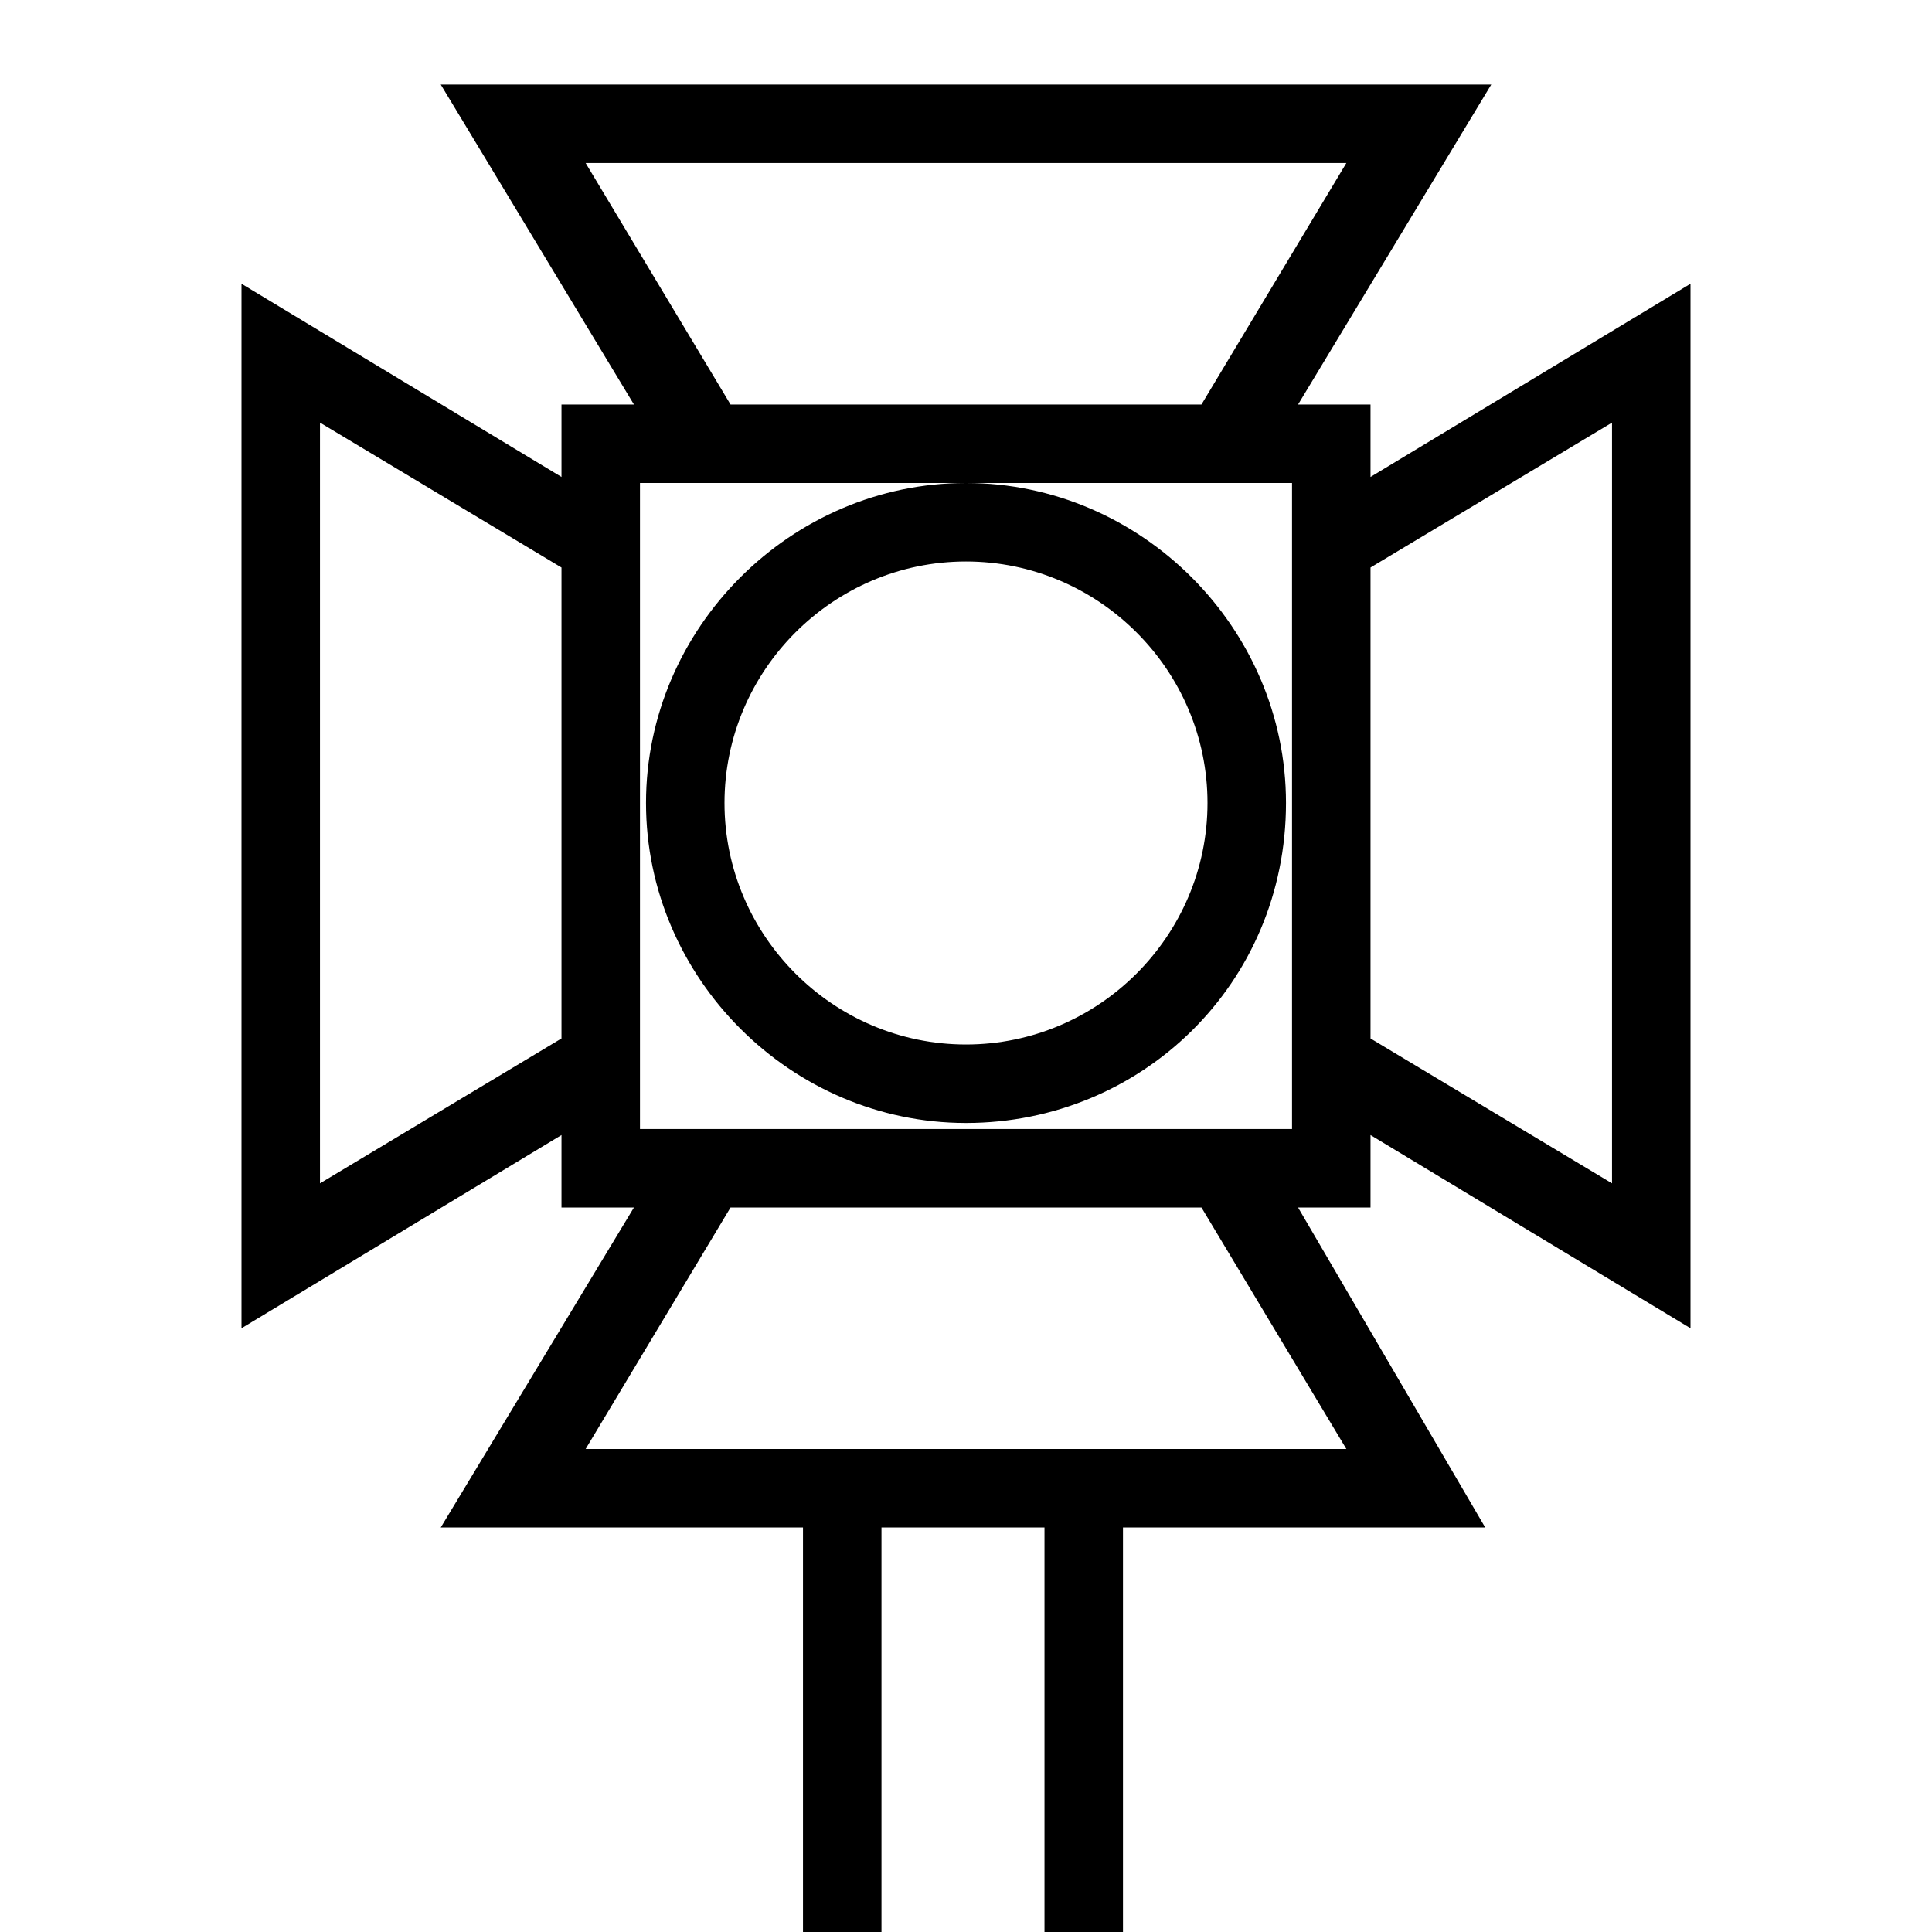 <svg xml:space="preserve" viewBox="0 0 32 32" xmlns="http://www.w3.org/2000/svg"><g id="icon">
  <rect/>
  <path fill="currentColor" d="M22.7 18.8 28 22V4.7l-5.3 3.2V6.7h-1.2l3.2-5.3H7.3l3.2 5.3H9.3v1.2L4 4.7V22l5.3-3.2V20h1.2l-3.2 5.3h6V32h1.3v-6.7h2.7V32h1.3v-6.7h6L21.5 20h1.2v-1.2zm4-11.8v12.6l-4-2.4V9.4l4-2.4zm-17-4.3h12.6l-2.4 4h-7.8l-2.4-4zM5.3 19.6V7l4 2.4v7.8l-4 2.4zm17 4.4H9.7l2.4-4h7.8l2.4 4zM16 18.7h-5.4V8h10.8v10.7H16zm5.3-5.4c0-2.9-2.4-5.3-5.3-5.3s-5.3 2.4-5.3 5.3 2.4 5.3 5.3 5.3 5.3-2.3 5.3-5.3zm-5.3 4c-2.2 0-4-1.8-4-4s1.8-4 4-4 4 1.8 4 4-1.8 4-4 4z"/>
</g></svg>
